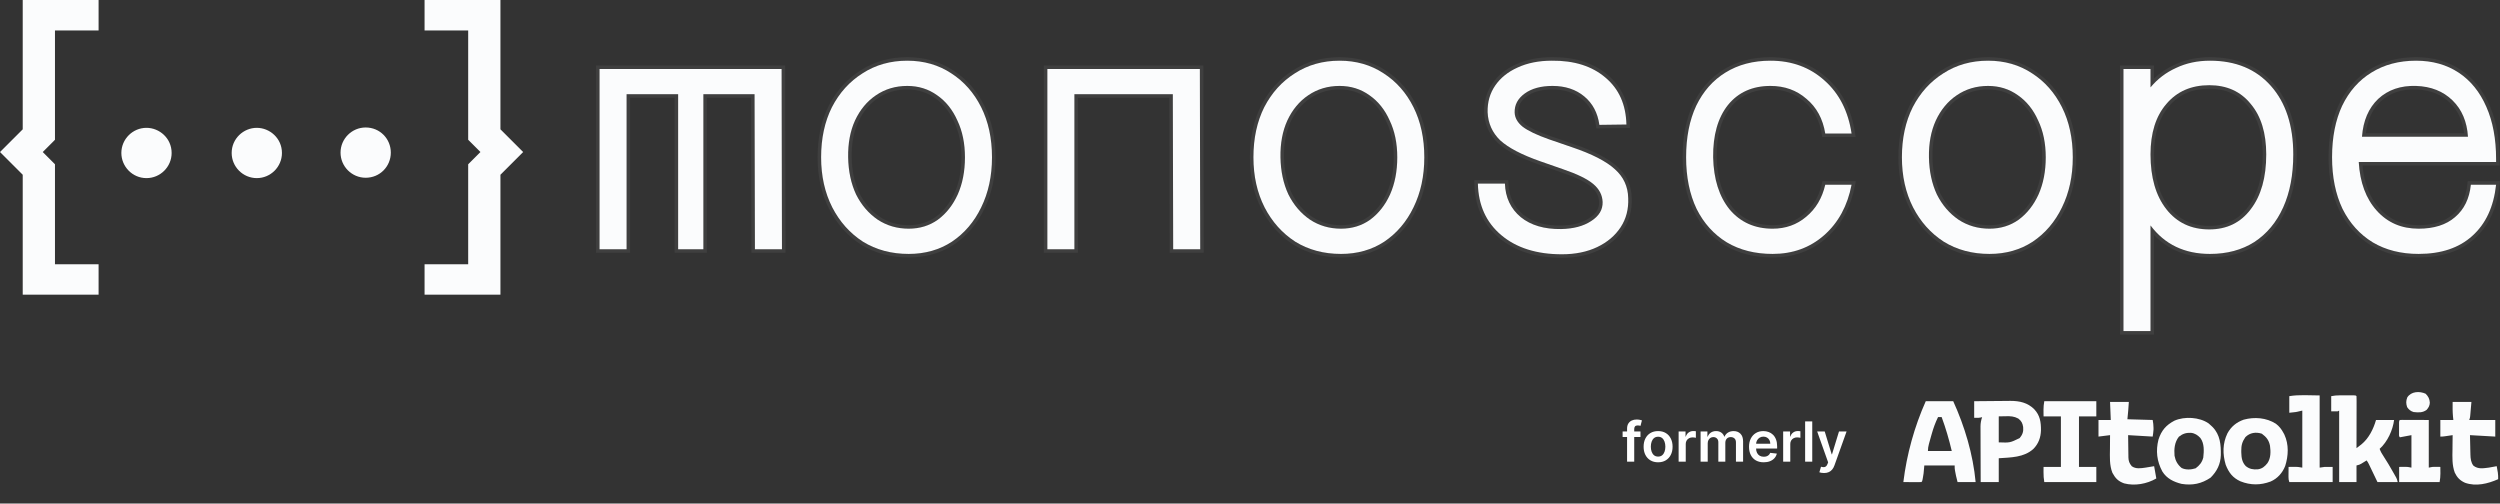 <svg width="3257" height="656" viewBox="0 0 3257 656" fill="none" xmlns="http://www.w3.org/2000/svg">
<rect x="0" y="0" width="3257" height="656" fill="#333333" stroke="none"/>
<path d="M71.616 39.665L71.616 182.113L70.278 183.451L55.661 198.068L71.616 214.023L71.616 344.26L128.445 344.26L128.445 383.925L29.604 383.925L29.604 227.671L0.001 198.068L29.604 168.466L29.604 0L128.445 0L128.445 39.665L71.616 39.665Z" fill="#FBFCFD"/>
<path d="M223.601 199.291C223.601 217.313 208.874 232.039 190.853 232.039C172.263 232.039 158.105 216.744 158.104 199.291C158.105 181.269 172.831 166.543 190.853 166.543C207.735 166.543 223.601 180.134 223.601 199.291ZM162.682 199.994L162.707 200.673C162.707 200.675 162.708 200.677 162.708 200.679C162.697 200.451 162.687 200.223 162.682 199.994Z" fill="#FBFCFD"/>
<path d="M509.154 198.824C509.154 216.796 494.947 231.572 476.406 231.573C458.384 231.573 443.658 216.846 443.658 198.824C443.658 180.803 458.384 166.076 476.406 166.076C494.947 166.076 509.154 180.852 509.154 198.824ZM459.573 221.386L459.573 221.387C459.754 221.523 459.937 221.656 460.121 221.787L460.121 221.786C459.937 221.655 459.754 221.522 459.573 221.386ZM503.146 207.837C503.215 207.627 503.282 207.416 503.347 207.204C503.282 207.416 503.215 207.627 503.146 207.837ZM503.543 206.528C503.606 206.301 503.666 206.074 503.724 205.845L503.546 206.516C503.545 206.52 503.544 206.524 503.543 206.528ZM503.367 207.135C503.428 206.933 503.487 206.731 503.543 206.528C503.486 206.731 503.428 206.933 503.367 207.135Z" fill="#FBFCFD"/>
<path d="M367.318 199.291C367.318 217.313 352.592 232.039 334.57 232.039C316.548 232.039 301.822 217.313 301.822 199.291C301.822 180.701 317.118 166.543 334.57 166.543C351.452 166.544 367.318 180.134 367.318 199.291ZM362.74 198.533C362.747 198.785 362.749 199.038 362.749 199.291C362.749 199.533 362.746 199.775 362.74 200.016L362.75 199.291C362.75 199.038 362.747 198.785 362.74 198.533Z" fill="#FBFCFD"/>
<path d="M651.969 227.671L651.969 383.925L553.127 383.925L553.127 344.26L609.955 344.26L609.955 214.023L611.294 212.685L625.91 198.068L611.294 183.451L609.955 182.113L609.955 39.665L553.127 39.665L553.127 0L651.969 0L651.969 168.466L681.571 198.068L651.969 227.671Z" fill="#FBFCFD"/>
<path d="M1069.75 204.941C1069.75 180.206 1074.44 158.445 1083.84 139.658C1093.54 120.872 1106.85 106.156 1123.76 95.51C1140.67 84.552 1160.08 79.072 1182 79.072C1203.6 79.072 1222.7 84.552 1239.29 95.51C1255.89 106.156 1268.88 120.872 1278.28 139.658C1287.67 158.445 1292.37 180.206 1292.37 204.941C1292.37 229.363 1287.67 251.124 1278.28 270.224C1269.2 289.01 1256.51 303.883 1240.23 314.841C1223.95 325.487 1205.17 330.81 1183.87 330.81C1161.33 330.81 1141.45 325.487 1124.23 314.841C1107.32 303.883 1094.01 289.01 1084.31 270.224C1074.6 251.124 1069.75 229.363 1069.75 204.941ZM1183.87 297.934C1198.28 297.934 1210.96 294.02 1221.92 286.192C1232.88 278.051 1241.49 267.093 1247.75 253.316C1254.01 239.226 1257.14 223.101 1257.14 204.941C1257.14 186.781 1253.85 170.812 1247.28 157.036C1241.02 142.946 1232.25 131.987 1220.98 124.16C1209.71 116.019 1196.71 111.948 1182 111.948C1166.65 111.948 1153.03 116.019 1141.14 124.16C1129.55 131.987 1120.47 142.946 1113.89 157.036C1107.63 170.812 1104.66 186.781 1104.97 204.941C1105.28 223.101 1108.73 239.226 1115.3 253.316C1122.19 267.093 1131.59 278.051 1143.48 286.192C1155.38 294.02 1168.85 297.934 1183.87 297.934Z" fill="#FBFCFD"/>
<path d="M1364.51 324.704V89.874H1563.18L1563.65 324.704H1528.42L1527.95 122.751H1399.73V324.704H1364.51Z" fill="#FBFCFD"/>
<path d="M1632.97 204.941C1632.97 180.206 1637.67 158.445 1647.06 139.658C1656.77 120.872 1670.07 106.156 1686.98 95.51C1703.89 84.552 1723.3 79.072 1745.22 79.072C1766.82 79.072 1785.92 84.552 1802.52 95.51C1819.11 106.156 1832.11 120.872 1841.5 139.658C1850.89 158.445 1855.59 180.206 1855.59 204.941C1855.59 229.363 1850.89 251.124 1841.5 270.224C1832.42 289.01 1819.74 303.883 1803.46 314.841C1787.18 325.487 1768.39 330.81 1747.1 330.81C1724.55 330.81 1704.67 325.487 1687.45 314.841C1670.54 303.883 1657.24 289.01 1647.53 270.224C1637.82 251.124 1632.97 229.363 1632.97 204.941ZM1747.1 297.934C1761.5 297.934 1774.18 294.02 1785.14 286.192C1796.1 278.051 1804.71 267.093 1810.97 253.316C1817.23 239.226 1820.37 223.101 1820.37 204.941C1820.37 186.781 1817.08 170.812 1810.5 157.036C1804.24 142.946 1795.47 131.987 1784.2 124.16C1772.93 116.019 1759.94 111.948 1745.22 111.948C1729.88 111.948 1716.26 116.019 1704.36 124.16C1692.77 131.987 1683.69 142.946 1677.12 157.036C1670.86 170.812 1667.88 186.781 1668.2 204.941C1668.51 223.101 1671.95 239.226 1678.53 253.316C1685.42 267.093 1694.81 278.051 1706.71 286.192C1718.61 294.02 1732.07 297.934 1747.1 297.934Z" fill="#FBFCFD"/>
<path d="M2034.82 331.279C2001.94 331.279 1975.64 322.982 1955.91 306.387C1936.19 289.793 1926.01 267.406 1925.39 239.226H1960.61C1961.24 257.386 1968.12 271.946 1981.28 282.904C1994.43 293.55 2011.96 298.716 2033.88 298.403C2049.85 298.09 2062.84 294.646 2072.86 288.071C2083.19 281.496 2088.2 273.198 2087.89 263.179C2087.57 254.099 2083.5 246.271 2075.68 239.696C2067.85 233.121 2054.7 226.702 2036.23 220.44L2006.64 210.107C1982.53 201.653 1965.15 192.573 1954.5 182.867C1944.17 172.848 1938.69 160.636 1938.07 146.234C1937.75 133.083 1941.04 121.498 1947.93 111.479C1954.82 101.459 1964.52 93.632 1977.05 87.996C1989.89 82.047 2004.76 79.072 2021.67 79.072C2050.78 78.759 2074.11 86.117 2091.65 101.146C2109.18 115.862 2118.26 136.214 2118.89 162.202L2083.66 162.672C2081.47 147.016 2074.89 134.649 2063.94 125.569C2052.98 116.489 2039.2 111.948 2022.61 111.948C2007.58 111.948 1995.52 115.236 1986.44 121.811C1977.36 128.387 1972.98 136.684 1973.29 146.703C1973.6 153.592 1977.05 159.697 1983.62 165.02C1990.51 170.343 2001.94 175.822 2017.91 181.458L2047.97 191.791C2073.95 200.558 2092.58 210.107 2103.86 220.44C2115.13 230.459 2120.92 242.983 2121.23 258.013C2121.86 272.415 2118.57 285.096 2111.37 296.055C2104.17 307.014 2093.99 315.624 2080.84 321.886C2067.69 328.148 2052.35 331.279 2034.82 331.279Z" fill="#FBFCFD"/>
<path d="M2309.38 297.934C2326.29 297.934 2340.85 292.767 2353.06 282.435C2365.59 272.102 2373.88 258.169 2377.95 240.635H2412.24C2406.92 268.189 2395.02 290.106 2376.54 306.387C2358.07 322.669 2335.68 330.81 2309.38 330.81C2286.53 330.81 2266.64 325.8 2249.74 315.781C2232.83 305.448 2219.68 290.889 2210.29 272.102C2201.21 253.003 2196.67 230.616 2196.67 204.941C2196.67 178.953 2201.05 156.566 2209.82 137.78C2218.9 118.993 2231.58 104.59 2247.86 94.571C2264.45 84.239 2284.02 79.072 2306.57 79.072C2334.43 79.072 2357.91 87.683 2377.01 104.904C2396.11 121.811 2407.86 144.825 2412.24 173.944H2377.95C2374.82 154.844 2366.68 139.815 2353.53 128.856C2340.69 117.584 2325.04 111.948 2306.57 111.948C2283.08 111.948 2264.61 120.246 2251.15 136.84C2238 153.435 2231.58 176.135 2231.89 204.941C2232.52 233.434 2239.72 256.134 2253.49 273.042C2267.58 289.636 2286.21 297.934 2309.38 297.934Z" fill="#FBFCFD"/>
<path d="M2477.81 204.941C2477.81 180.206 2482.5 158.445 2491.9 139.658C2501.6 120.872 2514.91 106.156 2531.82 95.51C2548.73 84.552 2568.14 79.072 2590.06 79.072C2611.66 79.072 2630.76 84.552 2647.35 95.51C2663.95 106.156 2676.94 120.872 2686.34 139.658C2695.73 158.445 2700.43 180.206 2700.43 204.941C2700.43 229.363 2695.73 251.124 2686.34 270.224C2677.26 289.01 2664.58 303.883 2648.29 314.841C2632.01 325.487 2613.23 330.81 2591.93 330.81C2569.39 330.81 2549.51 325.487 2532.29 314.841C2515.38 303.883 2502.07 289.01 2492.37 270.224C2482.66 251.124 2477.81 229.363 2477.81 204.941ZM2591.93 297.934C2606.34 297.934 2619.02 294.02 2629.98 286.192C2640.94 278.051 2649.55 267.093 2655.81 253.316C2662.07 239.226 2665.2 223.101 2665.2 204.941C2665.2 186.781 2661.91 170.812 2655.34 157.036C2649.08 142.946 2640.31 131.987 2629.04 124.16C2617.77 116.019 2604.77 111.948 2590.06 111.948C2574.71 111.948 2561.09 116.019 2549.2 124.16C2537.61 131.987 2528.53 142.946 2521.96 157.036C2515.69 170.812 2512.72 186.781 2513.03 204.941C2513.35 223.101 2516.79 239.226 2523.36 253.316C2530.25 267.093 2539.65 278.051 2551.54 286.192C2563.44 294.02 2576.91 297.934 2591.93 297.934Z" fill="#FBFCFD"/>
<path d="M2766.46 89.874H2801.69V113.827C2810.77 102.868 2821.88 94.415 2835.04 88.466C2848.19 82.203 2862.9 79.072 2879.18 79.072C2912.69 79.072 2939.14 90.031 2958.56 111.948C2977.97 133.866 2987.67 163.611 2987.67 201.184C2987.67 227.798 2983.29 250.811 2974.52 270.224C2965.76 289.636 2953.23 304.665 2936.95 315.311C2920.67 325.643 2901.41 330.81 2879.18 330.81C2845.99 330.81 2820.16 318.442 2801.69 293.707V431.317H2766.46V89.874ZM2952.45 201.184C2952.45 173.317 2945.72 151.4 2932.25 135.431C2919.1 119.15 2901.1 111.009 2878.24 111.009C2854.76 111.009 2836.13 119.15 2822.35 135.431C2808.58 151.4 2801.69 173.317 2801.69 201.184C2801.69 231.242 2808.58 255.038 2822.35 272.572C2836.13 290.106 2854.76 298.873 2878.24 298.873C2901.1 298.873 2919.1 290.106 2932.25 272.572C2945.72 255.038 2952.45 231.242 2952.45 201.184Z" fill="#FBFCFD"/>
<path d="M3038.21 204.941C3038.21 178.953 3042.6 156.566 3051.36 137.78C3060.44 118.993 3073.13 104.59 3089.41 94.571C3106 84.239 3125.41 79.072 3147.64 79.072C3168.94 79.072 3187.41 84.239 3203.06 94.571C3218.72 104.904 3230.77 119.776 3239.23 139.189C3247.68 158.288 3251.91 180.988 3251.91 207.289V211.047H3072.97C3074.53 237.661 3082.36 258.795 3096.45 274.451C3110.54 290.106 3128.7 297.934 3150.93 297.934C3170.97 297.934 3186.78 292.924 3198.37 282.904C3210.27 272.885 3217.15 258.795 3219.03 240.635H3251.91C3248.78 269.441 3238.45 291.671 3220.91 307.327C3203.69 322.982 3180.36 330.81 3150.93 330.81C3128.08 330.81 3108.19 325.8 3091.29 315.781C3074.38 305.448 3061.23 290.889 3051.83 272.102C3042.75 253.003 3038.21 230.616 3038.21 204.941ZM3147.64 111.948C3127.61 111.322 3111.17 116.958 3098.33 128.856C3085.81 140.754 3078.76 157.192 3077.2 178.17H3215.28C3214.02 158.445 3207.29 142.633 3195.08 130.735C3182.87 118.837 3167.06 112.575 3147.64 111.948Z" fill="#FBFCFD"/>
<path d="M781.09 89.874V324.704H816.314V122.751H883.476V324.704H916.352V122.751H983.043L983.513 324.704H1018.74L1018.27 89.874H781.09Z" fill="#FBFCFD"/>
<path d="M2987.68 201.182C2987.68 164.197 2978.27 134.797 2959.46 112.981L2958.56 111.948C2939.14 90.031 2912.69 79.071 2879.18 79.071C2862.9 79.071 2848.19 82.203 2835.04 88.465L2833.81 89.029C2821.19 94.944 2810.49 103.21 2801.69 113.826V89.874H2766.47V431.316H2801.69V293.707C2819.87 318.055 2845.19 330.42 2877.63 330.8L2879.18 330.809C2900.72 330.809 2919.46 325.961 2935.42 316.264L2936.95 315.31C2952.72 304.997 2964.97 290.57 2973.69 272.03L2974.53 270.223C2983.02 251.417 2987.4 229.232 2987.66 203.667L2987.68 201.182ZM2021.62 74.504C2051.54 74.182 2076.04 81.753 2094.62 97.675C2113.28 113.352 2122.8 135.007 2123.45 162.092L2123.56 166.707L2079.69 167.292L2079.14 163.303C2077.08 148.642 2071 137.355 2061.02 129.085C2051.01 120.794 2038.32 116.517 2022.61 116.517C2008.22 116.517 1997.2 119.665 1989.12 125.511C1981.12 131.306 1977.62 138.217 1977.85 146.494C1978.09 151.784 1980.69 156.756 1986.49 161.456C1992.78 166.3 2003.61 171.565 2019.39 177.136L2049.42 187.461C2075.57 196.282 2094.91 206.063 2106.89 217.023L2108.02 218.051C2119.48 228.723 2125.45 242.062 2125.8 257.813L2125.85 259.239C2126.24 273.925 2122.73 287.093 2115.19 298.563C2107.48 310.295 2096.63 319.431 2082.81 326.011C2068.93 332.618 2052.89 335.846 2034.82 335.846C2001.17 335.846 1973.73 327.342 1952.97 309.882C1932.14 292.357 1921.47 268.681 1920.82 239.327L1920.71 234.658H1965.03L1965.18 239.068C1965.76 256.004 1972.11 269.3 1984.17 279.367C1996.27 289.148 2012.64 294.132 2033.79 293.834C2049.17 293.532 2061.25 290.221 2070.35 284.25L2070.41 284.215C2079.72 278.285 2083.57 271.358 2083.32 263.334C2083.06 255.718 2079.71 249.051 2072.74 243.193C2065.58 237.18 2053.09 230.981 2034.76 224.766L2034.72 224.753L2005.13 214.42L2005.13 214.418C1980.82 205.893 1962.75 196.567 1951.43 186.243L1951.37 186.196L1951.32 186.147C1940.15 175.313 1934.18 161.998 1933.5 146.432L1933.5 146.387V146.34C1933.17 132.312 1936.69 119.767 1944.16 108.89C1951.59 98.096 1961.99 89.762 1975.17 83.829C1988.69 77.572 2004.21 74.51 2021.62 74.504ZM1292.37 204.941C1292.37 180.979 1287.96 159.807 1279.14 141.428L1278.28 139.657C1268.88 120.871 1255.89 106.155 1239.29 95.509C1222.7 84.551 1203.6 79.071 1182 79.071C1160.08 79.071 1140.67 84.551 1123.76 95.509L1122.18 96.52C1106.02 107.079 1093.24 121.458 1083.84 139.657C1074.44 158.443 1069.75 180.206 1069.75 204.941L1069.76 207.221C1070.06 230.719 1074.9 251.72 1084.31 270.223C1094.01 289.009 1107.32 303.883 1124.23 314.841C1140.91 325.154 1160.09 330.471 1181.77 330.794L1183.87 330.809C1204.5 330.809 1222.78 325.814 1238.7 315.823L1240.23 314.841C1256.51 303.883 1269.2 289.009 1278.28 270.223C1287.38 251.72 1292.07 230.719 1292.35 207.221L1292.37 204.941ZM1855.59 204.941C1855.59 180.979 1851.18 159.807 1842.37 141.428L1841.5 139.657C1832.11 120.87 1819.11 106.155 1802.52 95.509C1786.44 84.893 1768.02 79.418 1747.24 79.086L1745.22 79.071C1723.3 79.071 1703.89 84.551 1686.98 95.509L1685.41 96.52C1669.25 107.079 1656.46 121.458 1647.06 139.657C1637.67 158.443 1632.97 180.206 1632.97 204.941L1632.99 207.221C1633.28 230.719 1638.13 251.72 1647.53 270.223C1657.24 289.009 1670.54 303.883 1687.45 314.841C1704.13 325.154 1723.31 330.471 1744.99 330.794L1747.1 330.809C1767.72 330.809 1786 325.814 1801.92 315.823L1803.46 314.841C1819.74 303.883 1832.42 289.009 1841.5 270.223C1850.6 251.72 1855.29 230.719 1855.58 207.221L1855.59 204.941ZM2192.1 204.941C2192.1 178.45 2196.57 155.371 2205.68 135.847L2205.69 135.818L2205.7 135.791C2215.12 116.302 2228.36 101.208 2245.44 90.691C2262.87 79.841 2283.3 74.502 2306.57 74.502C2335.44 74.502 2360.03 83.457 2380.04 101.481C2400.06 119.207 2412.24 143.256 2416.76 173.262L2417.55 178.511H2374.07L2373.45 174.683C2370.47 156.516 2362.8 142.528 2350.61 132.364L2350.52 132.289C2338.58 121.811 2324.03 116.517 2306.57 116.517C2284.33 116.517 2267.23 124.294 2254.73 139.677L2253.59 141.149C2242.04 156.551 2236.16 177.634 2236.46 204.89C2237.08 232.635 2244.07 254.227 2257.01 270.12C2270.17 285.595 2287.47 293.363 2309.38 293.363V297.932L2307.22 297.907C2285.05 297.405 2267.14 289.117 2253.49 273.041C2239.72 256.133 2232.52 233.433 2231.89 204.941C2231.58 176.135 2238 153.434 2251.15 136.839C2264.61 120.245 2283.08 111.948 2306.57 111.948L2308.29 111.964C2326.01 112.305 2341.1 117.936 2353.53 128.855C2366.27 139.472 2374.31 153.908 2377.65 172.164L2377.95 173.942H2412.24C2407.99 145.733 2396.84 123.254 2378.78 106.505L2377.02 104.903C2358.51 88.221 2335.9 79.619 2309.17 79.097L2306.57 79.071C2284.02 79.071 2264.45 84.238 2247.86 94.57L2246.34 95.523C2230.79 105.494 2218.61 119.58 2209.82 137.779L2209.01 139.55C2200.78 157.967 2196.67 179.765 2196.67 204.941L2196.68 207.337C2196.95 232.01 2201.49 253.599 2210.29 272.101C2219.68 290.888 2232.83 305.448 2249.74 315.78C2266.12 325.486 2285.29 330.49 2307.25 330.794L2309.38 330.809C2334.86 330.809 2356.67 323.168 2374.8 307.888L2376.54 306.387C2395.02 290.105 2406.92 268.187 2412.24 240.634H2377.95C2373.88 258.168 2365.59 272.102 2353.06 282.434C2340.85 292.767 2326.29 297.932 2309.38 297.932V293.363C2325.28 293.363 2338.78 288.538 2350.11 278.946L2350.13 278.928L2350.15 278.91C2361.82 269.285 2369.63 256.27 2373.5 239.601L2374.32 236.065H2417.77L2416.73 241.502C2411.24 269.901 2398.9 292.772 2379.56 309.813C2360.2 326.883 2336.71 335.378 2309.38 335.378C2285.84 335.378 2265.13 330.212 2247.41 319.711L2247.38 319.693L2247.35 319.678C2229.67 308.871 2215.95 293.649 2206.2 274.145L2206.18 274.105L2206.16 274.062C2196.73 254.233 2192.1 231.151 2192.1 204.941ZM2700.43 204.941C2700.43 180.979 2696.02 159.807 2687.2 141.428L2686.34 139.657C2676.94 120.871 2663.95 106.155 2647.35 95.509C2630.76 84.551 2611.66 79.071 2590.06 79.071C2568.14 79.071 2548.73 84.551 2531.82 95.509L2530.24 96.52C2514.08 107.079 2501.3 121.458 2491.9 139.657L2491.03 141.428C2482.22 159.807 2477.81 180.979 2477.81 204.941L2477.82 207.221C2478.12 230.719 2482.96 251.72 2492.37 270.223C2502.07 289.009 2515.38 303.883 2532.29 314.841C2548.97 325.154 2568.15 330.471 2589.83 330.794L2591.93 330.809C2612.56 330.809 2630.84 325.814 2646.76 315.823L2648.29 314.841C2664.57 303.883 2677.26 289.009 2686.34 270.223C2695.44 251.72 2700.13 230.719 2700.41 207.221L2700.43 204.941ZM3033.65 204.941C3033.65 178.45 3038.11 155.371 3047.22 135.847L3047.24 135.818L3047.25 135.791C3056.67 116.301 3069.91 101.208 3086.99 90.691L3088.63 89.692C3105.68 79.519 3125.4 74.502 3147.65 74.502C3169.71 74.502 3189.08 79.868 3205.58 90.758C3222.06 101.634 3234.65 117.236 3243.41 137.339L3244.21 139.206C3252.44 158.614 3256.48 181.347 3256.48 207.288V215.613H3077.89C3080.03 239.152 3087.46 257.624 3099.85 271.394C3113.02 286.027 3129.92 293.363 3150.93 293.363V297.932C3129.4 297.932 3111.68 290.586 3097.79 275.894L3096.45 274.45C3082.36 258.795 3074.54 237.659 3072.97 211.045H3251.91V207.288C3251.91 181.809 3247.94 159.709 3240.01 140.989L3239.23 139.188C3231.04 120.383 3219.47 105.836 3204.52 95.552L3203.07 94.57C3187.9 84.561 3170.09 79.399 3149.63 79.086L3147.65 79.071C3125.42 79.071 3106 84.238 3089.41 94.57L3087.89 95.523C3072.34 105.494 3060.16 119.579 3051.36 137.779C3042.6 156.565 3038.21 178.953 3038.21 204.941L3038.23 207.337C3038.5 232.01 3043.04 253.599 3051.84 272.101C3061.23 290.887 3074.38 305.448 3091.28 315.78C3107.66 325.487 3126.84 330.49 3148.8 330.794L3150.93 330.809C3180.36 330.809 3203.69 322.981 3220.91 307.326C3238.45 291.67 3248.78 269.44 3251.91 240.634H3219.03C3217.16 258.794 3210.27 272.884 3198.37 282.903C3186.78 292.922 3170.97 297.932 3150.93 297.932V293.363C3170.22 293.363 3184.85 288.552 3195.38 279.447L3195.4 279.427L3195.43 279.41C3206.26 270.284 3212.71 257.365 3214.49 240.163L3214.91 236.065H3257L3256.45 241.127C3253.23 270.783 3242.52 294.162 3223.95 310.734L3223.95 310.732C3205.69 327.32 3181.17 335.378 3150.93 335.378C3127.39 335.378 3106.68 330.212 3088.96 319.711L3088.93 319.693L3088.9 319.678C3071.22 308.872 3057.5 293.649 3047.75 274.145L3047.73 274.105L3047.71 274.062C3038.28 254.233 3033.65 231.151 3033.65 204.941ZM2020.09 79.08C2003.83 79.26 1989.49 82.231 1977.05 87.994C1964.53 93.63 1954.82 101.458 1947.93 111.477L1947.29 112.421C1940.84 122.222 1937.76 133.493 1938.07 146.233C1938.69 160.636 1944.17 172.846 1954.5 182.865C1965.15 192.571 1982.53 201.652 2006.64 210.105L2036.23 220.438C2054.7 226.701 2067.85 233.119 2075.68 239.695C2083.5 246.27 2087.58 254.098 2087.89 263.178C2088.2 273.197 2083.19 281.494 2072.86 288.069L2071.91 288.676C2062.02 294.857 2049.35 298.099 2033.88 298.403L2031.84 298.416C2010.87 298.387 1994.02 293.216 1981.28 282.903C1968.13 271.944 1961.24 257.386 1960.61 239.226H1925.39C1926.01 267.405 1936.19 289.792 1955.91 306.387C1975.64 322.981 2001.94 331.278 2034.82 331.278C2051.8 331.278 2066.73 328.34 2079.6 322.464L2080.84 321.886C2093.58 315.82 2103.53 307.549 2110.69 297.075L2111.37 296.053C2118.57 285.095 2121.86 272.414 2121.23 258.012C2120.92 242.983 2115.13 230.458 2103.86 220.438C2092.94 210.429 2075.11 201.154 2050.38 192.614L2047.97 191.791L2017.91 181.458C2001.94 175.822 1990.51 170.342 1983.62 165.019C1977.05 159.696 1973.6 153.59 1973.29 146.702C1972.99 136.996 1977.09 128.907 1985.6 122.433L1986.44 121.81C1995.52 115.235 2007.58 111.948 2022.61 111.948L2024.15 111.962C2040.06 112.236 2053.32 116.771 2063.94 125.567C2074.89 134.647 2081.47 147.015 2083.66 162.67L2118.89 162.201C2118.26 136.213 2109.18 115.86 2091.65 101.144C2074.11 86.116 2050.79 78.758 2021.67 79.071L2020.09 79.08ZM1022.83 85.306L1023.32 329.272H978.955L978.487 127.318H920.921V329.272H878.908V127.318H820.883V329.272H776.521V85.306H1022.83ZM1567.74 85.306L1568.22 329.272H1523.86L1523.39 127.318H1404.3V329.272H1359.94V85.306H1567.74ZM2947.88 201.182C2947.88 174.031 2941.33 153.28 2928.76 138.376L2928.7 138.301C2916.5 123.201 2899.86 115.578 2878.24 115.578C2855.95 115.578 2838.66 123.237 2825.84 138.381L2825.83 138.399L2825.81 138.414C2812.96 153.318 2806.26 174.055 2806.26 201.182C2806.26 230.571 2812.99 253.259 2825.95 269.748C2838.81 286.113 2856.08 294.302 2878.24 294.302V298.871C2855.5 298.871 2837.3 290.644 2823.66 274.189L2822.36 272.57C2808.58 255.036 2801.69 231.24 2801.69 201.182C2801.69 174.186 2808.15 152.774 2821.08 136.944L2822.36 135.429C2836.13 119.149 2854.76 111.009 2878.24 111.009L2880.37 111.031C2902.22 111.524 2919.52 119.657 2932.26 135.429C2945.72 151.398 2952.45 173.316 2952.45 201.182L2952.43 203.982C2952.02 232.721 2945.3 255.584 2932.26 272.57L2931.01 274.189C2917.98 290.645 2900.39 298.871 2878.24 298.871V294.302C2899.73 294.302 2916.35 286.157 2928.6 269.83L2928.62 269.808L2928.63 269.788C2941.29 253.296 2947.88 230.592 2947.88 201.182ZM1252.57 204.941C1252.57 187.334 1249.39 172.059 1243.15 159.002L1243.13 158.947L1243.1 158.891C1237.14 145.468 1228.87 135.205 1218.37 127.912L1218.34 127.887L1218.3 127.863C1207.86 120.318 1195.81 116.517 1182 116.517C1167.51 116.517 1154.8 120.343 1143.71 127.93L1143.69 127.945C1132.87 135.259 1124.3 145.541 1118.04 158.967C1112.12 172.005 1109.24 187.264 1109.54 204.861C1109.84 222.468 1113.17 237.93 1119.42 251.339C1125.98 264.421 1134.85 274.734 1146.02 282.39C1157.12 289.688 1169.7 293.363 1183.87 293.363V297.932C1169.31 297.932 1156.22 294.26 1144.6 286.914L1143.48 286.191C1131.59 278.051 1122.19 267.092 1115.3 253.316C1108.93 239.666 1105.5 224.106 1105.01 206.637L1104.97 204.941C1104.66 186.781 1107.63 170.811 1113.9 157.035C1120.27 143.386 1128.99 132.675 1140.06 124.902L1141.14 124.16C1153.03 116.019 1166.65 111.948 1182 111.948L1183.37 111.959C1197.52 112.206 1210.06 116.273 1220.98 124.16C1232.25 131.987 1241.02 142.946 1247.28 157.035C1253.85 170.811 1257.14 186.781 1257.14 204.941L1257.13 206.637C1256.94 224.106 1253.81 239.666 1247.75 253.316C1241.49 267.092 1232.88 278.051 1221.92 286.191L1220.88 286.914C1210.16 294.26 1197.83 297.932 1183.87 297.932V293.363C1197.39 293.363 1209.12 289.71 1219.24 282.484C1229.48 274.863 1237.61 264.571 1243.57 251.46L1244.12 250.195C1249.72 237.078 1252.57 222.022 1252.57 204.941ZM1815.8 204.941C1815.8 187.334 1812.61 172.059 1806.38 159.002L1806.35 158.947L1806.33 158.891C1800.36 145.468 1792.1 135.205 1781.6 127.912L1781.56 127.887L1781.53 127.863C1771.08 120.318 1759.04 116.517 1745.22 116.517C1730.74 116.517 1718.03 120.343 1706.94 127.93L1706.92 127.945C1696.1 135.251 1687.54 145.519 1681.28 158.924L1680.73 160.156C1675.17 172.93 1672.47 187.796 1672.76 204.861C1673.07 222.468 1676.4 237.93 1682.65 251.339C1689.2 264.42 1698.07 274.732 1709.24 282.388C1720.35 289.687 1732.92 293.363 1747.1 293.363V297.932C1732.54 297.932 1719.45 294.26 1707.83 286.914L1706.71 286.191C1694.81 278.051 1685.42 267.092 1678.53 253.316C1672.16 239.666 1668.73 224.106 1668.24 206.637L1668.2 204.941C1667.88 186.781 1670.86 170.811 1677.12 157.035C1683.49 143.385 1692.21 132.675 1703.28 124.902L1704.36 124.16C1716.26 116.019 1729.88 111.948 1745.22 111.948L1746.59 111.959C1760.75 112.206 1773.28 116.273 1784.2 124.16C1795.47 131.987 1804.24 142.945 1810.5 157.035C1817.08 170.811 1820.36 186.781 1820.36 204.941L1820.36 206.637C1820.17 224.106 1817.04 239.666 1810.97 253.316C1804.71 267.092 1796.1 278.051 1785.14 286.191L1784.11 286.914C1773.39 294.26 1761.05 297.932 1747.1 297.932V293.363C1760.61 293.363 1772.34 289.711 1782.47 282.484C1792.72 274.857 1800.85 264.552 1806.81 251.424C1812.76 238.021 1815.8 222.559 1815.8 204.941ZM2660.63 204.941C2660.63 187.334 2657.45 172.059 2651.22 159.002L2651.19 158.947L2651.16 158.891C2645.2 145.468 2636.93 135.205 2626.43 127.912L2626.4 127.887L2626.36 127.863C2615.92 120.318 2603.87 116.517 2590.06 116.517C2575.57 116.517 2562.86 120.343 2551.78 127.93L2551.75 127.945C2540.93 135.259 2532.36 145.541 2526.1 158.967C2520.18 172.005 2517.3 187.264 2517.6 204.861C2517.9 222.468 2521.24 237.93 2527.48 251.339C2534.04 264.421 2542.91 274.734 2554.08 282.39C2565.18 289.689 2577.76 293.363 2591.93 293.363V297.932C2577.38 297.932 2564.28 294.26 2552.66 286.914L2551.54 286.191C2539.65 278.051 2530.25 267.092 2523.36 253.316C2516.99 239.666 2513.56 224.106 2513.07 206.637L2513.03 204.941C2512.72 186.781 2515.69 170.811 2521.96 157.035C2528.33 143.386 2537.05 132.675 2548.12 124.902L2549.2 124.16C2561.09 116.019 2574.71 111.948 2590.06 111.948L2591.43 111.959C2605.58 112.206 2618.12 116.273 2629.04 124.16C2640.31 131.987 2649.08 142.946 2655.34 157.035C2661.91 170.811 2665.2 186.781 2665.2 204.941L2665.19 206.637C2665 224.106 2661.88 239.666 2655.81 253.316C2649.55 267.092 2640.94 278.051 2629.98 286.191L2628.95 286.914C2618.23 294.26 2605.89 297.932 2591.93 297.932V293.363C2605.45 293.363 2617.18 289.71 2627.3 282.484C2637.55 274.856 2645.68 264.553 2651.65 251.424C2657.6 238.022 2660.63 222.558 2660.63 204.941ZM3098.33 128.855C3111.17 116.957 3127.61 111.322 3147.65 111.948C3167.06 112.574 3182.87 118.836 3195.08 130.734C3207.29 142.632 3214.02 158.444 3215.28 178.169H3077.2C3078.76 157.192 3085.81 140.753 3098.33 128.855ZM3147.5 116.512C3128.49 115.919 3113.28 121.239 3101.46 132.186C3090.9 142.229 3084.4 155.907 3082.24 173.601H3210.28C3208.37 157.119 3202.17 144.024 3191.89 134.006C3180.61 123.016 3165.94 117.107 3147.5 116.512ZM1296.93 204.941C1296.93 229.946 1292.12 252.403 1282.39 272.209L1282.39 272.211C1272.98 291.678 1259.78 307.192 1242.78 318.631L1242.76 318.647L1242.73 318.665C1225.64 329.842 1205.97 335.378 1183.87 335.378C1160.58 335.378 1139.85 329.868 1121.83 318.727L1121.78 318.701L1121.74 318.674C1104.14 307.261 1090.3 291.776 1080.25 272.32L1080.23 272.293C1070.16 252.468 1065.18 229.981 1065.18 204.941C1065.18 179.622 1069.99 157.138 1079.75 137.613L1079.78 137.56C1089.83 118.112 1103.66 102.778 1121.27 91.675L1122.94 90.617C1140.26 79.846 1159.99 74.502 1182 74.502C1204.39 74.502 1224.37 80.191 1241.76 91.663C1259.09 102.782 1272.63 118.142 1282.36 137.613C1292.12 157.138 1296.93 179.622 1296.93 204.941ZM1860.16 204.941C1860.16 229.959 1855.34 252.427 1845.6 272.24C1836.19 291.693 1823 307.198 1806.01 318.631L1805.98 318.647L1805.96 318.665C1788.86 329.842 1769.19 335.378 1747.1 335.378C1723.81 335.378 1703.07 329.869 1685.05 318.727L1685.01 318.701L1684.97 318.674C1667.36 307.261 1653.52 291.776 1643.47 272.32L1643.46 272.293C1633.38 252.468 1628.4 229.981 1628.4 204.941C1628.4 179.622 1633.21 157.138 1642.97 137.613L1642.99 137.587L1643 137.56C1653.06 118.094 1666.91 102.749 1684.55 91.643C1702.25 80.184 1722.52 74.502 1745.22 74.502C1767.62 74.502 1787.59 80.191 1804.99 91.663L1806.6 92.719C1823.16 103.747 1836.15 118.75 1845.59 137.613C1855.35 157.138 1860.16 179.622 1860.16 204.941ZM2705 204.941C2705 229.959 2700.18 252.427 2690.44 272.24C2681.03 291.693 2667.83 307.198 2650.85 318.631L2650.82 318.647L2650.79 318.665C2633.7 329.842 2614.03 335.378 2591.93 335.378C2568.64 335.378 2547.91 329.868 2529.89 318.727L2529.84 318.701L2529.8 318.674C2512.2 307.261 2498.36 291.776 2488.31 272.32L2488.29 272.293C2478.22 252.468 2473.24 229.981 2473.24 204.941C2473.24 179.622 2478.05 157.138 2487.81 137.613L2487.84 137.56C2497.89 118.112 2511.72 102.778 2529.33 91.675C2547.05 80.195 2567.34 74.502 2590.06 74.502C2612.45 74.502 2632.43 80.191 2649.82 91.663C2667.15 102.782 2680.69 118.142 2690.42 137.613C2700.19 157.138 2705 179.622 2705 204.941ZM781.09 324.704H816.314V122.75H883.477V324.704H916.352V122.75H983.044L983.513 324.704H1018.74L1018.27 89.874H781.09V324.704ZM1364.51 324.704H1399.73V122.75H1527.95L1528.42 324.704H1563.64L1563.18 89.874H1364.51V324.704ZM2806.26 102.266C2814.06 94.882 2823.01 88.903 2833.07 84.34C2846.9 77.753 2862.3 74.502 2879.18 74.502C2913.78 74.502 2941.57 85.876 2961.98 108.919C2982.32 131.886 2992.24 162.819 2992.24 201.182C2992.24 228.288 2987.78 251.972 2978.69 272.104C2969.6 292.23 2956.53 307.967 2939.45 319.133L2939.43 319.151L2939.4 319.167C2922.28 330.031 2902.15 335.378 2879.18 335.378C2849.3 335.378 2824.87 325.664 2806.26 306.186V435.884H2761.9V85.306H2806.26V102.266Z" fill="white" fill-opacity="0.06"/>
<g clip-path="url(#clip0_11070_79025)">
<path d="M2508.88 522.698C2520.68 522.698 2532.49 522.698 2544.66 522.698C2559.64 555.621 2570.5 591.963 2573.85 628.041C2566.08 628.041 2558.31 628.041 2550.31 628.041C2548.15 619.436 2548.15 619.436 2547.36 615.108C2547.21 614.26 2547.05 613.411 2546.89 612.536C2546.54 610.17 2546.54 610.17 2546.54 606.408C2533.49 606.408 2520.44 606.408 2506.99 606.408C2506.68 609.822 2506.37 613.237 2506.05 616.754C2505.77 618.68 2505.47 620.603 2505.11 622.515C2504.95 623.371 2504.8 624.227 2504.64 625.109C2504.17 627.101 2504.17 627.101 2503.23 628.041C2501.48 628.123 2499.73 628.142 2497.99 628.133C2496.93 628.13 2495.87 628.127 2494.78 628.124C2493.66 628.116 2492.55 628.108 2491.4 628.1C2490.28 628.096 2489.16 628.091 2488.01 628.087C2485.24 628.076 2482.46 628.06 2479.69 628.041C2484.13 591.738 2494.01 556.118 2508.88 522.698ZM2524.88 543.39C2521.41 550.505 2518.83 557.581 2516.7 565.199C2516.43 566.166 2516.15 567.133 2515.86 568.13C2515.09 570.852 2514.33 573.579 2513.58 576.31C2513.38 577.048 2513.18 577.786 2512.97 578.546C2512.14 581.709 2511.7 584.297 2511.7 587.597C2521.95 587.597 2532.21 587.597 2542.77 587.597C2539.19 572.476 2534.98 557.961 2529.59 543.39C2528.04 543.39 2526.48 543.39 2524.88 543.39Z" fill="#FBFCFD"/>
<path d="M2571.96 522.698C2579.24 522.613 2586.52 522.544 2593.79 522.503C2597.17 522.484 2600.55 522.457 2603.93 522.414C2607.21 522.373 2610.48 522.351 2613.75 522.341C2615.59 522.331 2617.42 522.302 2619.25 522.272C2631.06 522.269 2641.52 524.567 2650.11 533.044C2657.74 541.098 2659.05 549.89 2658.98 560.614C2658.69 569.958 2655.78 578.014 2649.17 584.776C2636.79 596.096 2619.79 595.881 2603.97 597.003C2603.97 607.246 2603.97 617.488 2603.97 628.042C2596.21 628.042 2588.44 628.042 2580.44 628.042C2580.39 617.977 2580.36 607.912 2580.34 597.847C2580.33 593.173 2580.31 588.499 2580.29 583.825C2580.27 579.312 2580.26 574.799 2580.26 570.286C2580.25 568.567 2580.25 566.848 2580.24 565.128C2580.22 562.715 2580.22 560.302 2580.22 557.888C2580.21 557.182 2580.21 556.476 2580.2 555.748C2580.22 551.29 2580.91 547.626 2582.32 543.391C2581.59 543.623 2581.59 543.623 2580.85 543.861C2578.55 544.331 2578.55 544.331 2571.96 544.331C2571.96 537.192 2571.96 530.053 2571.96 522.698ZM2603.97 542.45C2603.97 553.624 2603.97 564.798 2603.97 576.31C2618.69 576.861 2618.69 576.861 2631.28 570.667C2635.02 566.119 2636.35 562.202 2635.78 556.305C2634.92 551.294 2633.58 548.43 2629.4 545.272C2623.82 542.287 2619.22 542.1 2612.98 542.274C2610.01 542.332 2607.04 542.39 2603.97 542.45Z" fill="#FBFCFD"/>
<path d="M3048.21 515.047C3049.42 515.046 3050.63 515.045 3051.88 515.043C3052.51 515.045 3053.13 515.047 3053.78 515.049C3055.7 515.054 3057.63 515.049 3059.55 515.043C3061.37 515.045 3061.37 515.045 3063.21 515.047C3064.32 515.048 3065.43 515.049 3066.57 515.05C3069.11 515.172 3069.11 515.172 3070.05 516.112C3070.14 518.219 3070.17 520.328 3070.16 522.436C3070.16 523.096 3070.16 523.757 3070.16 524.438C3070.16 526.631 3070.15 528.825 3070.15 531.018C3070.14 532.535 3070.14 534.052 3070.14 535.569C3070.14 539.569 3070.13 543.57 3070.12 547.57C3070.11 551.649 3070.11 555.728 3070.1 559.807C3070.09 567.816 3070.07 575.824 3070.05 583.833C3071.41 582.8 3072.77 581.763 3074.12 580.724C3074.88 580.147 3075.63 579.57 3076.41 578.975C3086.1 571.079 3092.12 558.888 3095.48 547.151C3103.25 547.151 3111.01 547.151 3119.02 547.151C3117.36 560.382 3110.42 575.618 3100.19 584.774C3101.55 588.581 3103.4 591.653 3105.66 595.003C3109.74 601.203 3113.47 607.594 3117.13 614.049C3117.68 614.997 3118.22 615.945 3118.78 616.922C3119.28 617.819 3119.79 618.716 3120.31 619.641C3120.77 620.444 3121.22 621.247 3121.69 622.074C3122.78 624.278 3122.78 624.278 3123.72 628.04C3115.02 628.04 3106.32 628.04 3097.36 628.04C3096.5 626.239 3095.64 624.439 3094.75 622.584C3093.91 620.837 3093.07 619.091 3092.23 617.345C3091.65 616.133 3091.07 614.92 3090.49 613.708C3089.66 611.963 3088.82 610.219 3087.98 608.475C3087.48 607.426 3086.98 606.377 3086.46 605.296C3085.14 602.552 3085.14 602.552 3083.24 599.823C3082.28 600.418 3082.28 600.418 3081.31 601.024C3080.47 601.54 3079.63 602.055 3078.76 602.586C3077.93 603.099 3077.1 603.612 3076.25 604.14C3073.82 605.466 3073.82 605.466 3070.05 606.407C3070.05 613.546 3070.05 620.685 3070.05 628.04C3062.6 628.04 3055.14 628.04 3047.46 628.04C3047.46 597.312 3047.46 566.583 3047.46 534.924C3046.84 535.234 3046.21 535.545 3045.57 535.864C3042.78 535.864 3039.98 535.864 3037.1 535.864C3037.1 529.346 3037.1 522.828 3037.1 516.112C3041.05 515.324 3044.23 515.051 3048.21 515.047Z" fill="#FBFCFD"/>
<path d="M2965.01 552.03C2969.47 555.423 2972.35 559.15 2974.96 564.081C2975.51 565.105 2975.51 565.105 2976.07 566.15C2982.08 579.061 2981.38 593.843 2977.13 607.112C2973.58 616.117 2967.14 623.395 2958.22 627.305C2944.97 632.28 2931.95 632.323 2918.79 627.037C2908.76 622.47 2903.6 615.662 2899.63 605.466C2895.54 591.553 2895.5 577.788 2901.93 564.493C2906.81 555.69 2913.58 550.165 2923.11 546.74C2937.16 542.913 2952.63 544.141 2965.01 552.03ZM2925.29 569.49C2921.13 575.489 2919.84 580.243 2919.93 587.419C2919.94 588.164 2919.95 588.91 2919.96 589.678C2920.17 596.505 2920.96 602.181 2925.85 607.281C2930.74 611.126 2935.18 611.827 2941.31 611.47C2947.2 610.645 2950.41 607.907 2954 603.409C2958.49 596.934 2958.42 588.288 2957.36 580.776C2955.94 573.46 2952.61 569.32 2946.71 565.022C2938.95 562.513 2931.14 563.647 2925.29 569.49Z" fill="#FBFCFD"/>
<path d="M2877.39 551.62C2878.55 552.606 2879.69 553.626 2880.8 554.677C2881.38 555.218 2881.96 555.758 2882.55 556.316C2892.53 566.605 2893.49 579.39 2893.3 592.935C2892.88 604.736 2888.33 613.933 2880.03 622.221C2868.34 630.235 2856.24 632.695 2842.14 630.393C2831.82 627.82 2822.83 623.447 2817.1 614.252C2809.93 600.932 2808.35 587.251 2812.08 572.654C2815.79 560.905 2821.94 553.811 2832.78 548.093C2846 542.216 2865.52 543.355 2877.39 551.62ZM2838.66 568.962C2833.03 575.993 2832.24 584.996 2832.98 593.762C2834.18 600.357 2837.06 605.464 2842.25 609.7C2847.83 612.451 2854.66 611.93 2860.44 610.112C2865.6 606.302 2868.83 602.34 2870.44 596.062C2871.35 587.687 2871.95 577.703 2866.68 570.667C2863.28 566.932 2859.45 564.413 2854.37 563.877C2848.13 563.624 2843.63 565.016 2838.66 568.962Z" fill="#FBFCFD"/>
<path d="M2663.29 522.698C2685.67 522.698 2708.04 522.698 2731.09 522.698C2731.09 529.216 2731.09 535.734 2731.09 542.45C2723.63 542.45 2716.17 542.45 2708.49 542.45C2708.49 564.177 2708.49 585.904 2708.49 608.289C2715.95 608.289 2723.4 608.289 2731.09 608.289C2731.09 614.808 2731.09 621.326 2731.09 628.041C2708.72 628.041 2686.34 628.041 2663.29 628.041C2662.55 623.55 2662.24 619.494 2662.29 614.991C2662.31 612.779 2662.33 610.568 2662.35 608.289C2669.81 608.289 2677.27 608.289 2684.95 608.289C2684.95 586.562 2684.95 564.835 2684.95 542.45C2677.49 542.45 2670.04 542.45 2662.35 542.45C2662.33 540.238 2662.31 538.027 2662.29 535.748C2662.29 535.063 2662.28 534.378 2662.27 533.672C2662.25 529.813 2662.65 526.565 2663.29 522.698Z" fill="#FBFCFD"/>
<path d="M2748.98 523.637C2757.06 523.637 2765.13 523.637 2773.46 523.637C2772.98 531.206 2772.41 538.668 2771.58 546.211C2782.45 546.521 2793.33 546.831 2804.53 547.151C2805.15 550.853 2805.6 553.795 2805.59 557.439C2805.59 558.557 2805.59 558.557 2805.6 559.698C2805.44 562.744 2804.96 565.766 2804.53 568.784C2793.97 568.164 2783.4 567.543 2772.52 566.903C2772.56 571.757 2772.62 576.609 2772.71 581.462C2772.74 583.111 2772.76 584.76 2772.77 586.41C2772.79 588.787 2772.84 591.163 2772.88 593.54C2772.89 594.272 2772.89 595.005 2772.89 595.759C2773.02 600.649 2774.03 603.443 2777.22 607.348C2782.6 611.268 2789.16 610.078 2795.34 609.185C2797.15 608.901 2798.96 608.595 2800.76 608.288C2802.63 607.978 2804.49 607.667 2806.41 607.348C2807.35 612.624 2808.28 617.901 2809.24 623.337C2797 630.468 2781.15 633.37 2767.34 629.745C2759.59 626.937 2756 623.229 2752.05 616.007C2748.06 605.883 2748.76 595.354 2748.86 584.656C2748.87 582.932 2748.88 581.208 2748.89 579.483C2748.91 575.29 2748.94 571.097 2748.98 566.903C2741.52 567.834 2741.52 567.834 2733.91 568.784C2733.91 561.645 2733.91 554.506 2733.91 547.151C2739.19 547.151 2744.48 547.151 2749.92 547.151C2749.45 535.512 2749.45 535.512 2748.98 523.637Z" fill="#FBFCFD"/>
<path d="M3195.29 523.637C3203.36 523.637 3211.44 523.637 3219.77 523.637C3219.47 526.993 3219.18 530.349 3218.88 533.807C3218.79 534.862 3218.7 535.916 3218.61 537.003C3218.5 538.253 3218.5 538.253 3218.39 539.528C3218.31 540.38 3218.24 541.232 3218.16 542.11C3217.88 544.33 3217.88 544.33 3216.94 547.151C3228.13 547.151 3239.31 547.151 3250.84 547.151C3250.84 554.29 3250.84 561.429 3250.84 568.784C3239.96 568.164 3229.09 567.543 3217.88 566.903C3218 571.889 3218.12 576.874 3218.24 582.011C3218.27 583.572 3218.3 585.132 3218.33 586.74C3218.37 587.996 3218.4 589.253 3218.43 590.509C3218.45 591.464 3218.45 591.464 3218.47 592.438C3218.62 597.614 3219.15 602.541 3222.41 606.701C3228.61 611.473 3235.01 610.08 3242.36 609.229C3245.84 608.692 3249.28 608.07 3252.72 607.348C3253.88 613.055 3254.86 618.445 3254.6 624.278C3241.22 630.223 3225.72 634.066 3211.43 628.951C3204.98 626.042 3201.14 622.199 3198.11 615.813C3194.38 605.821 3194.96 595.488 3195.11 585.009C3195.12 583.248 3195.14 581.487 3195.15 579.726C3195.18 575.451 3195.23 571.177 3195.29 566.903C3194.37 567.039 3193.45 567.175 3192.5 567.315C3191.3 567.489 3190.1 567.664 3188.87 567.844C3187.68 568.018 3186.49 568.193 3185.26 568.373C3182.1 568.784 3182.1 568.784 3179.28 568.784C3179.28 561.645 3179.28 554.506 3179.28 547.151C3184.87 547.151 3190.46 547.151 3196.23 547.151C3195.99 544.998 3195.99 544.998 3195.76 542.801C3195.16 536.402 3195.22 530.06 3195.29 523.637Z" fill="#FBFCFD"/>
<path d="M3022.04 515.174C3022.04 546.212 3022.04 577.251 3022.04 609.23C3024.21 608.92 3026.39 608.609 3028.63 608.29C3032.09 608.18 3035.52 608.247 3038.98 608.29C3038.98 614.808 3038.98 621.326 3038.98 628.042C3020.34 628.042 3001.7 628.042 2982.49 628.042C2981.62 625.44 2981.44 623.919 2981.46 621.241C2981.46 620.109 2981.46 620.109 2981.46 618.954C2981.47 618.17 2981.48 617.386 2981.49 616.578C2981.49 615.386 2981.49 615.386 2981.5 614.17C2981.51 612.21 2981.53 610.25 2981.55 608.29C2983.47 608.264 2985.39 608.246 2987.31 608.231C2988.39 608.22 2989.46 608.209 2990.56 608.198C2993.79 608.29 2993.79 608.29 2999.44 609.23C2999.44 584.71 2999.44 560.189 2999.44 534.925C2996.64 535.546 2993.84 536.167 2990.96 536.807C2988.17 537.117 2985.37 537.427 2982.49 537.747C2982.49 530.608 2982.49 523.469 2982.49 516.114C2995.5 513.949 3008.85 515.174 3022.04 515.174Z" fill="#FBFCFD"/>
<path d="M3130.11 547.045C3131.7 547.046 3133.29 547.051 3134.88 547.06C3135.99 547.062 3135.99 547.062 3137.12 547.063C3139.89 547.068 3142.67 547.081 3145.44 547.093C3151.64 547.113 3157.83 547.132 3164.21 547.152C3164.21 567.638 3164.21 588.123 3164.21 609.229C3166.54 608.764 3166.54 608.764 3168.92 608.289C3170.74 608.227 3172.57 608.208 3174.39 608.23C3175.77 608.243 3175.77 608.243 3177.18 608.256C3177.87 608.267 3178.56 608.278 3179.28 608.289C3179.3 610.523 3179.32 612.756 3179.34 614.99C3179.34 615.616 3179.35 616.242 3179.36 616.886C3179.38 620.802 3178.99 624.12 3178.34 628.041C3160.94 628.041 3143.54 628.041 3125.61 628.041C3125.61 621.523 3125.61 615.005 3125.61 608.289C3128.26 608.26 3128.26 608.26 3130.96 608.23C3131.96 608.219 3132.95 608.208 3133.98 608.197C3136.91 608.289 3136.91 608.289 3141.62 609.229C3141.62 595.262 3141.62 581.295 3141.62 566.904C3134.16 568.301 3134.16 568.301 3126.55 569.726C3124.99 568.17 3125.49 566.337 3125.48 564.2C3125.48 563.274 3125.48 562.347 3125.48 561.393C3125.48 560.418 3125.49 559.443 3125.49 558.439C3125.49 556.977 3125.49 556.977 3125.48 555.485C3125.48 554.559 3125.48 553.632 3125.48 552.678C3125.48 551.822 3125.49 550.966 3125.49 550.084C3125.7 546.578 3126.42 547.156 3130.11 547.045Z" fill="#FBFCFD"/>
<path d="M3160.09 512.938C3163.6 516.444 3165.27 519.633 3165.57 524.578C3165.4 528.572 3164.01 530.937 3161.39 533.984C3156.08 537.855 3150.77 537.498 3144.44 536.805C3140.54 535.633 3138.35 533.777 3136.02 530.398C3134.47 525.732 3134.43 522.362 3136.2 517.759C3141.24 509.845 3152.04 509.331 3160.09 512.938Z" fill="#FBFCFD"/>
</g>
<path d="M2137.21 562.129L2137.21 569.306L2113.94 569.306L2113.94 562.129L2137.21 562.129ZM2119.75 601.5L2119.75 558.412C2119.75 555.763 2120.3 553.559 2121.39 551.799C2122.51 550.039 2123.99 548.723 2125.85 547.851C2127.72 546.98 2129.78 546.544 2132.06 546.544C2133.66 546.544 2135.09 546.672 2136.34 546.929C2137.59 547.185 2138.51 547.416 2139.11 547.621L2137.26 554.798C2136.87 554.678 2136.37 554.559 2135.77 554.439C2135.18 554.302 2134.51 554.234 2133.78 554.234C2132.05 554.234 2130.83 554.652 2130.11 555.49C2129.41 556.31 2129.06 557.489 2129.06 559.027L2129.06 601.5L2119.75 601.5ZM2160.17 602.269C2156.33 602.269 2152.99 601.423 2150.17 599.732C2147.35 598.04 2145.17 595.673 2143.61 592.631C2142.07 589.59 2141.3 586.035 2141.3 581.968C2141.3 577.901 2142.07 574.338 2143.61 571.28C2145.17 568.221 2147.35 565.845 2150.17 564.154C2152.99 562.462 2156.33 561.616 2160.17 561.616C2164.02 561.616 2167.35 562.462 2170.17 564.154C2172.99 565.845 2175.17 568.221 2176.7 571.28C2178.26 574.338 2179.04 577.901 2179.04 581.968C2179.04 586.035 2178.26 589.59 2176.7 592.631C2175.17 595.673 2172.99 598.04 2170.17 599.732C2167.35 601.423 2164.02 602.269 2160.17 602.269ZM2160.22 594.836C2162.31 594.836 2164.05 594.263 2165.45 593.119C2166.85 591.956 2167.89 590.401 2168.58 588.453C2169.28 586.505 2169.63 584.335 2169.63 581.943C2169.63 579.533 2169.28 577.354 2168.58 575.406C2167.89 573.441 2166.85 571.878 2165.45 570.716C2164.05 569.554 2162.31 568.973 2160.22 568.973C2158.09 568.973 2156.31 569.554 2154.89 570.716C2153.49 571.878 2152.44 573.441 2151.74 575.406C2151.05 577.354 2150.71 579.533 2150.71 581.943C2150.71 584.335 2151.05 586.505 2151.74 588.453C2152.44 590.401 2153.49 591.956 2154.89 593.119C2156.31 594.263 2158.09 594.836 2160.22 594.836ZM2186.91 601.5L2186.91 562.129L2195.91 562.129L2195.91 568.691L2196.32 568.691C2197.04 566.418 2198.27 564.666 2200.01 563.436C2201.77 562.188 2203.78 561.565 2206.03 561.565C2206.55 561.565 2207.12 561.59 2207.75 561.642C2208.4 561.676 2208.94 561.736 2209.37 561.821L2209.37 570.357C2208.97 570.22 2208.35 570.1 2207.49 569.998C2206.66 569.878 2205.85 569.818 2205.06 569.818C2203.37 569.818 2201.85 570.186 2200.5 570.921C2199.16 571.638 2198.11 572.638 2197.34 573.92C2196.57 575.201 2196.19 576.679 2196.19 578.354L2196.19 601.5L2186.91 601.5ZM2215.53 601.5L2215.53 562.129L2224.4 562.129L2224.4 568.819L2224.86 568.819C2225.68 566.563 2227.04 564.803 2228.94 563.538C2230.83 562.257 2233.1 561.616 2235.73 561.616C2238.39 561.616 2240.64 562.265 2242.47 563.564C2244.32 564.846 2245.61 566.597 2246.37 568.819L2246.78 568.819C2247.65 566.631 2249.12 564.888 2251.19 563.59C2253.27 562.274 2255.74 561.616 2258.59 561.616C2262.22 561.616 2265.17 562.761 2267.46 565.051C2269.75 567.341 2270.9 570.681 2270.9 575.073L2270.9 601.5L2261.59 601.5L2261.59 576.509C2261.59 574.065 2260.94 572.279 2259.64 571.151C2258.35 570.006 2256.76 569.434 2254.88 569.434C2252.64 569.434 2250.89 570.135 2249.62 571.536C2248.37 572.92 2247.75 574.723 2247.75 576.944L2247.75 601.5L2238.65 601.5L2238.65 576.124C2238.65 574.091 2238.04 572.467 2236.81 571.254C2235.59 570.041 2234 569.434 2232.04 569.434C2230.7 569.434 2229.49 569.776 2228.4 570.459C2227.3 571.126 2226.43 572.074 2225.78 573.304C2225.13 574.518 2224.81 575.936 2224.81 577.56L2224.81 601.5L2215.53 601.5ZM2297.74 602.269C2293.79 602.269 2290.38 601.449 2287.51 599.809C2284.66 598.151 2282.46 595.81 2280.93 592.785C2279.39 589.744 2278.62 586.164 2278.62 582.045C2278.62 577.995 2279.39 574.441 2280.93 571.382C2282.48 568.306 2284.65 565.914 2287.44 564.205C2290.22 562.479 2293.49 561.616 2297.25 561.616C2299.68 561.616 2301.97 562.009 2304.12 562.795C2306.29 563.564 2308.21 564.76 2309.86 566.384C2311.54 568.007 2312.86 570.075 2313.81 572.587C2314.77 575.082 2315.25 578.055 2315.25 581.507L2315.25 584.352L2282.98 584.352L2282.98 578.098L2306.35 578.098C2306.34 576.321 2305.95 574.74 2305.2 573.356C2304.45 571.955 2303.4 570.852 2302.05 570.049C2300.71 569.246 2299.16 568.844 2297.38 568.844C2295.48 568.844 2293.82 569.306 2292.38 570.229C2290.95 571.134 2289.83 572.33 2289.03 573.817C2288.24 575.287 2287.84 576.902 2287.82 578.662L2287.82 584.121C2287.82 586.411 2288.24 588.376 2289.08 590.017C2289.91 591.64 2291.08 592.888 2292.59 593.759C2294.09 594.614 2295.85 595.041 2297.87 595.041C2299.22 595.041 2300.44 594.853 2301.53 594.477C2302.63 594.084 2303.58 593.512 2304.38 592.76C2305.18 592.008 2305.79 591.076 2306.2 589.966L2314.86 590.94C2314.32 593.23 2313.27 595.229 2311.74 596.938C2310.22 598.63 2308.27 599.945 2305.89 600.885C2303.52 601.808 2300.8 602.269 2297.74 602.269ZM2323.1 601.5L2323.1 562.129L2332.09 562.129L2332.09 568.691L2332.5 568.691C2333.22 566.418 2334.45 564.666 2336.2 563.436C2337.96 562.188 2339.96 561.565 2342.22 561.565C2342.73 561.565 2343.3 561.59 2343.94 561.642C2344.59 561.676 2345.12 561.736 2345.55 561.821L2345.55 570.357C2345.16 570.22 2344.53 570.1 2343.68 569.998C2342.84 569.878 2342.03 569.818 2341.25 569.818C2339.55 569.818 2338.03 570.186 2336.68 570.921C2335.35 571.638 2334.3 572.638 2333.53 573.92C2332.76 575.201 2332.38 576.679 2332.38 578.354L2332.38 601.5L2323.1 601.5ZM2361 549.005L2361 601.5L2351.72 601.5L2351.72 549.005L2361 549.005ZM2376.3 616.265C2375.04 616.265 2373.87 616.162 2372.79 615.957C2371.73 615.769 2370.89 615.547 2370.26 615.291L2372.41 608.062C2373.76 608.455 2374.96 608.643 2376.02 608.626C2377.08 608.609 2378.01 608.276 2378.82 607.627C2379.64 606.994 2380.33 605.935 2380.89 604.448L2381.69 602.321L2367.41 562.129L2377.25 562.129L2386.33 591.863L2386.74 591.863L2395.84 562.129L2405.71 562.129L2389.94 606.268C2389.21 608.353 2388.23 610.139 2387.02 611.625C2385.81 613.129 2384.32 614.274 2382.56 615.06C2380.82 615.863 2378.73 616.265 2376.3 616.265Z" fill="white"/>
<defs>
<clipPath id="clip0_11070_79025">
<rect width="782.449" height="168.361" fill="white" transform="translate(2472.15 486.955)"/>
</clipPath>
</defs>
</svg>
